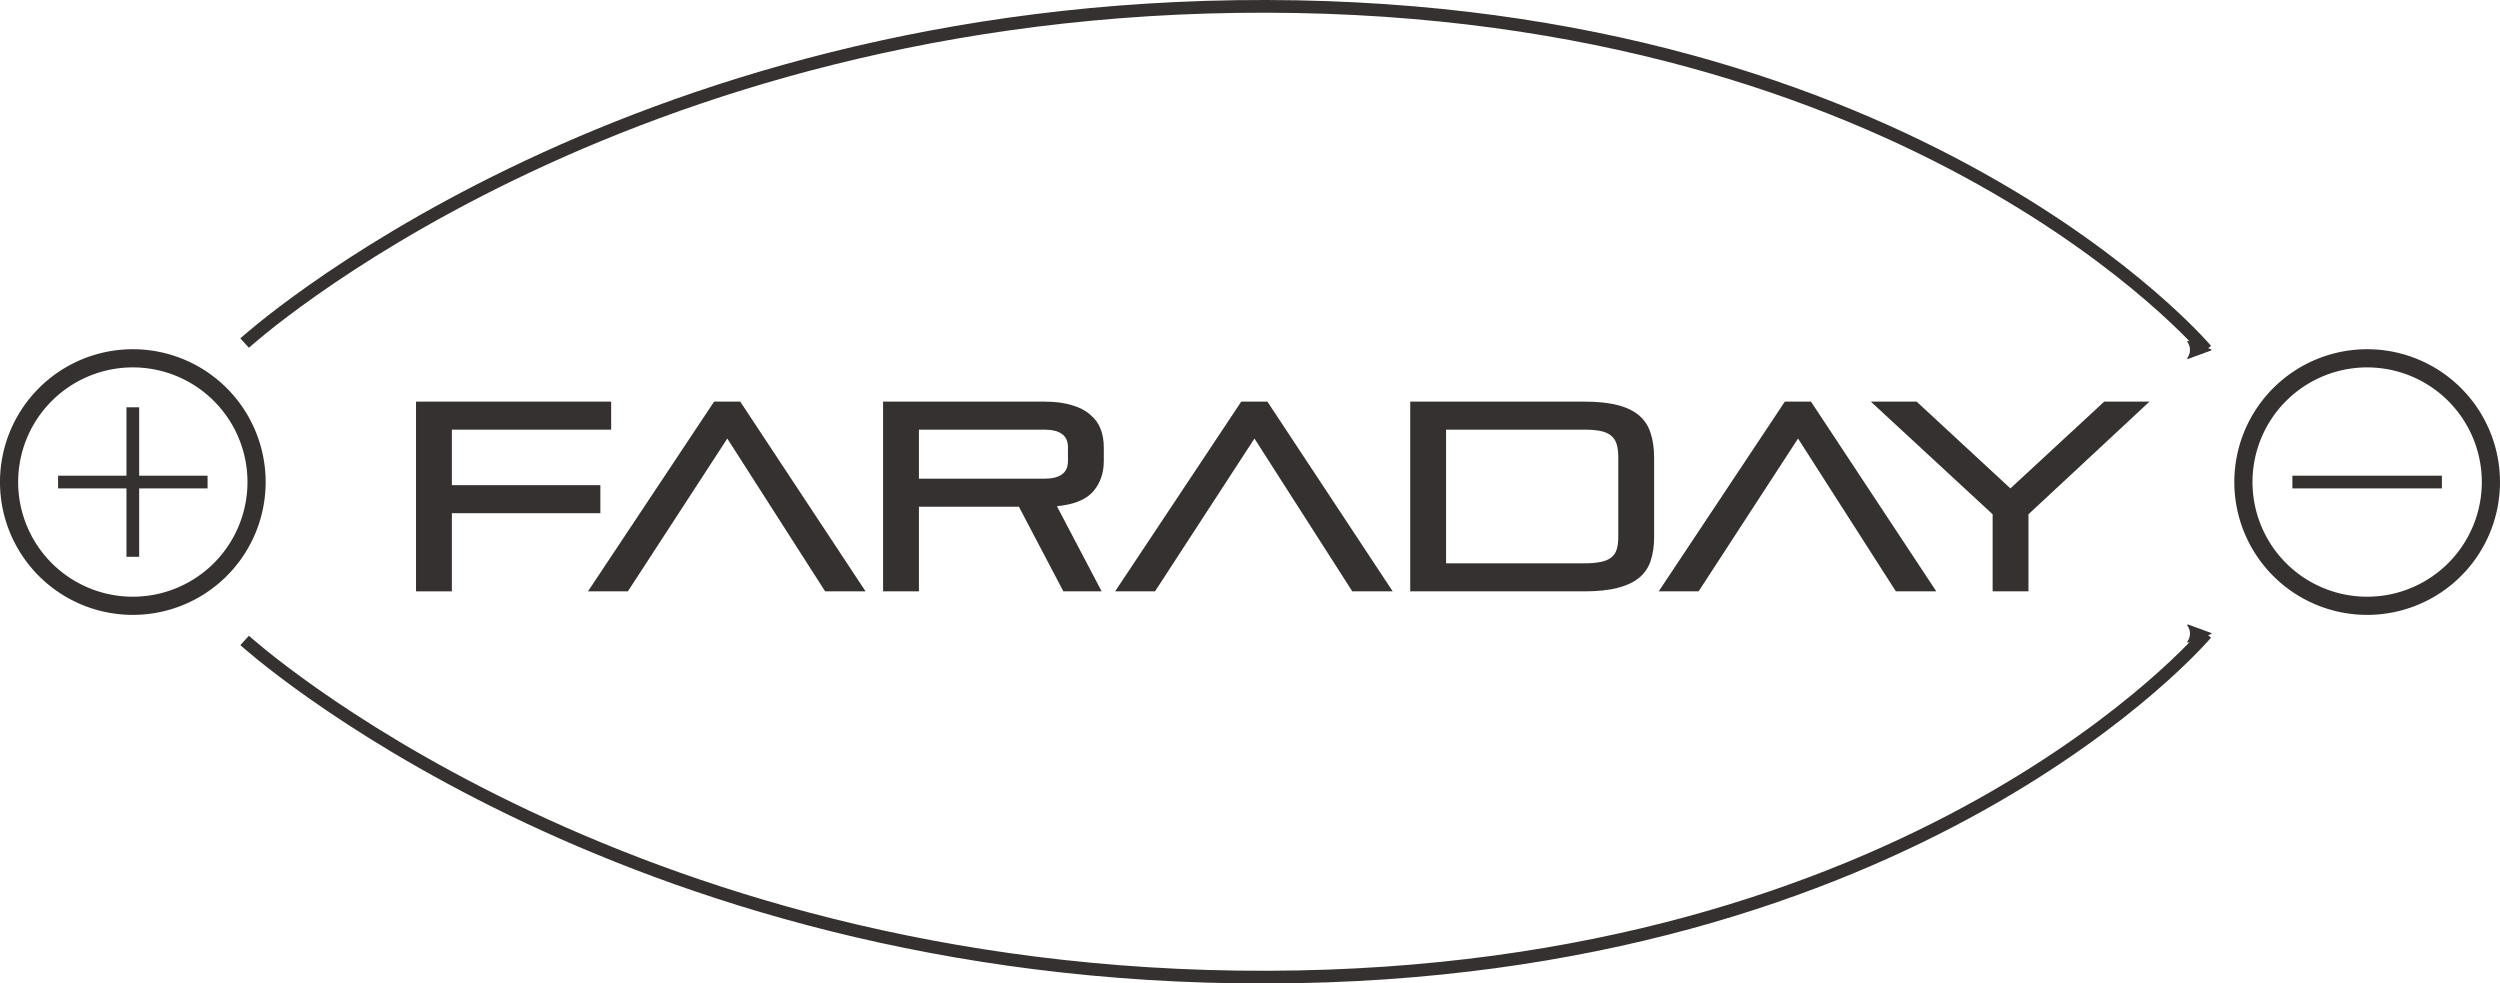 <?xml version="1.0" encoding="UTF-8" standalone="no"?>
<!-- Created with Inkscape (http://www.inkscape.org/) -->

<svg
   xmlns:dc="http://purl.org/dc/elements/1.1/"
   xmlns:cc="http://creativecommons.org/ns#"
   xmlns:rdf="http://www.w3.org/1999/02/22-rdf-syntax-ns#"
   xmlns:svg="http://www.w3.org/2000/svg"
   xmlns="http://www.w3.org/2000/svg"
   xmlns:sodipodi="http://sodipodi.sourceforge.net/DTD/sodipodi-0.dtd"
   xmlns:inkscape="http://www.inkscape.org/namespaces/inkscape"
   width="98.329mm"
   height="38.681mm"
   viewBox="0 0 98.329 38.681"
   version="1.1"
   id="svg8"
   inkscape:version="0.92.4 5da689c313, 2019-01-14"
   sodipodi:docname="faraday_logo.svg">
  <defs
     id="defs2">
    <marker
       inkscape:stockid="Arrow2Mend"
       orient="auto"
       refY="0"
       refX="0"
       id="marker1471"
       style="overflow:visible"
       inkscape:isstock="true">
      <path
         id="path1469"
         style="fill:#353130;fill-opacity:1;fill-rule:evenodd;stroke:#353130;stroke-width:0.625;stroke-linejoin:round;stroke-opacity:1"
         d="M 8.719,4.034 -2.207,0.016 8.719,-4.002 c -1.745,2.372 -1.735,5.617 -6e-7,8.035 z"
         transform="scale(-0.6)"
         inkscape:connector-curvature="0" />
    </marker>
    <marker
       inkscape:isstock="true"
       style="overflow:visible"
       id="marker1312"
       refX="0"
       refY="0"
       orient="auto"
       inkscape:stockid="Arrow2Mend">
      <path
         inkscape:connector-curvature="0"
         transform="scale(-0.6)"
         d="M 8.719,4.034 -2.207,0.016 8.719,-4.002 c -1.745,2.372 -1.735,5.617 -6e-7,8.035 z"
         style="fill:#353130;fill-opacity:1;fill-rule:evenodd;stroke:#353130;stroke-width:0.625;stroke-linejoin:round;stroke-opacity:1"
         id="path1310" />
    </marker>
    <marker
       inkscape:isstock="true"
       style="overflow:visible"
       id="marker1254"
       refX="0"
       refY="0"
       orient="auto"
       inkscape:stockid="Arrow2Mend">
      <path
         inkscape:connector-curvature="0"
         transform="scale(-0.6)"
         d="M 8.719,4.034 -2.207,0.016 8.719,-4.002 c -1.745,2.372 -1.735,5.617 -6e-7,8.035 z"
         style="fill:#353130;fill-opacity:1;fill-rule:evenodd;stroke:#353130;stroke-width:0.625;stroke-linejoin:round;stroke-opacity:1"
         id="path1252" />
    </marker>
    <marker
       inkscape:isstock="true"
       style="overflow:visible"
       id="marker1202"
       refX="0"
       refY="0"
       orient="auto"
       inkscape:stockid="Arrow2Mend"
       inkscape:collect="always">
      <path
         inkscape:connector-curvature="0"
         transform="scale(-0.6)"
         d="M 8.719,4.034 -2.207,0.016 8.719,-4.002 c -1.745,2.372 -1.735,5.617 -6e-7,8.035 z"
         style="fill:#353130;fill-opacity:1;fill-rule:evenodd;stroke:#353130;stroke-width:0.625;stroke-linejoin:round;stroke-opacity:1"
         id="path1200" />
    </marker>
    <marker
       inkscape:stockid="Arrow2Mend"
       orient="auto"
       refY="0"
       refX="0"
       id="marker8766"
       style="overflow:visible"
       inkscape:isstock="true">
      <path
         id="path8764"
         style="fill:#000000;fill-opacity:1;fill-rule:evenodd;stroke:#000000;stroke-width:0.625;stroke-linejoin:round;stroke-opacity:1"
         d="M 8.719,4.034 -2.207,0.016 8.719,-4.002 c -1.745,2.372 -1.735,5.617 -6e-7,8.035 z"
         transform="scale(-0.6)"
         inkscape:connector-curvature="0" />
    </marker>
    <marker
       inkscape:isstock="true"
       style="overflow:visible"
       id="marker8118"
       refX="0"
       refY="0"
       orient="auto"
       inkscape:stockid="Arrow2Mend">
      <path
         transform="scale(-0.6)"
         d="M 8.719,4.034 -2.207,0.016 8.719,-4.002 c -1.745,2.372 -1.735,5.617 -6e-7,8.035 z"
         style="fill:#000000;fill-opacity:1;fill-rule:evenodd;stroke:#000000;stroke-width:0.625;stroke-linejoin:round;stroke-opacity:1"
         id="path8116"
         inkscape:connector-curvature="0" />
    </marker>
    <marker
       inkscape:stockid="Arrow2Mend"
       orient="auto"
       refY="0"
       refX="0"
       id="marker3354"
       style="overflow:visible"
       inkscape:isstock="true">
      <path
         id="path3352"
         style="fill:#000000;fill-opacity:1;fill-rule:evenodd;stroke:#000000;stroke-width:0.625;stroke-linejoin:round;stroke-opacity:1"
         d="M 8.719,4.034 -2.207,0.016 8.719,-4.002 c -1.745,2.372 -1.735,5.617 -6e-7,8.035 z"
         transform="scale(-0.6)"
         inkscape:connector-curvature="0" />
    </marker>
    <marker
       inkscape:isstock="true"
       style="overflow:visible"
       id="marker2484"
       refX="0"
       refY="0"
       orient="auto"
       inkscape:stockid="Arrow2Mend">
      <path
         transform="scale(-0.6)"
         d="M 8.719,4.034 -2.207,0.016 8.719,-4.002 c -1.745,2.372 -1.735,5.617 -6e-7,8.035 z"
         style="fill:#000000;fill-opacity:1;fill-rule:evenodd;stroke:#000000;stroke-width:0.625;stroke-linejoin:round;stroke-opacity:1"
         id="path2482"
         inkscape:connector-curvature="0" />
    </marker>
  </defs>
  <sodipodi:namedview
     id="base"
     pagecolor="#ffffff"
     bordercolor="#666666"
     borderopacity="1.0"
     inkscape:pageopacity="0.0"
     inkscape:pageshadow="2"
     inkscape:zoom="0.98994949"
     inkscape:cx="215.09385"
     inkscape:cy="-38.123107"
     inkscape:document-units="mm"
     inkscape:current-layer="g1090"
     showgrid="false"
     inkscape:window-width="1366"
     inkscape:window-height="711"
     inkscape:window-x="0"
     inkscape:window-y="20"
     inkscape:window-maximized="1"
     inkscape:snap-object-midpoints="true"
     fit-margin-top="0"
     fit-margin-left="0"
     fit-margin-right="0"
     fit-margin-bottom="0" />
  <g
     inkscape:label="Layer 1"
     inkscape:groupmode="layer"
     id="layer1"
     transform="translate(-19.533,-62.094)">
    <flowRoot
       xml:space="preserve"
       id="flowRoot10"
       style="font-style:normal;font-variant:normal;font-weight:normal;font-stretch:normal;font-size:40px;line-height:1.25;font-family:Pirulen;-inkscape-font-specification:Pirulen;letter-spacing:0px;word-spacing:0px;fill:#353130;fill-opacity:1;stroke:none"
       transform="scale(0.265)"><flowRegion
         id="flowRegion12"
         style="font-style:normal;font-variant:normal;font-weight:normal;font-stretch:normal;font-family:Pirulen;-inkscape-font-specification:Pirulen;fill:#353130;fill-opacity:1"><rect
           id="rect14"
           width="320"
           height="178.571"
           x="132.857"
           y="502.52"
           style="font-style:normal;font-variant:normal;font-weight:normal;font-stretch:normal;font-family:Pirulen;-inkscape-font-specification:Pirulen;fill:#353130;fill-opacity:1" /></flowRegion><flowPara
         id="flowPara16">faraday</flowPara></flowRoot>    <circle
       style="opacity:1;fill:none;fill-opacity:1;stroke:#353130;stroke-width:0.715;stroke-linecap:round;stroke-linejoin:round;stroke-miterlimit:4;stroke-dasharray:none;stroke-dashoffset:37.795;stroke-opacity:1"
       id="path267"
       cx="24.757"
       cy="138.25"
       r="4.867" />
    <g
       id="g1080"
       transform="translate(0.035,0.008)"
       style="stroke:#353130;stroke-opacity:1">
      <path
         inkscape:connector-curvature="0"
         id="path1074"
         d="m 21.782,138.242 h 5.88"
         style="fill:none;stroke:#353130;stroke-width:0.5;stroke-linecap:butt;stroke-linejoin:miter;stroke-miterlimit:4;stroke-dasharray:none;stroke-opacity:1" />
      <path
         style="fill:none;stroke:#353130;stroke-width:0.5;stroke-linecap:butt;stroke-linejoin:miter;stroke-miterlimit:4;stroke-dasharray:none;stroke-opacity:1"
         d="m 24.722,135.302 v 5.88"
         id="path1076"
         inkscape:connector-curvature="0" />
    </g>
    <circle
       r="4.867"
       cy="138.25"
       cx="112.637"
       id="circle1084"
       style="opacity:1;fill:none;fill-opacity:1;stroke:#353130;stroke-width:0.715;stroke-linecap:round;stroke-linejoin:round;stroke-miterlimit:4;stroke-dasharray:none;stroke-dashoffset:37.795;stroke-opacity:1" />
    <g
       transform="translate(87.914,0.008)"
       id="g1090"
       style="stroke:#353130;stroke-opacity:1">
      <path
         style="fill:none;stroke:#353130;stroke-width:0.5;stroke-linecap:butt;stroke-linejoin:miter;stroke-miterlimit:4;stroke-dasharray:none;stroke-opacity:1"
         d="m 21.782,138.242 h 5.88"
         id="path1086"
         inkscape:connector-curvature="0" />
      <path
         style="fill:none;stroke:#353130;stroke-width:0.5;stroke-linecap:butt;stroke-linejoin:miter;stroke-miterlimit:4;stroke-dasharray:none;stroke-opacity:1;marker-end:url(#marker1254)"
         d="m -58.759,132.775 c 0,0 14.595,-13.298 40.203,-13.243 25.607,0.055 36.947,13.513 36.947,13.513"
         id="path1092"
         inkscape:connector-curvature="0"
         sodipodi:nodetypes="czc" />
      <path
         sodipodi:nodetypes="czc"
         inkscape:connector-curvature="0"
         id="path149"
         d="m -58.759,144.47 c 0,0 14.595,13.298 40.203,13.243 25.607,-0.055 36.947,-13.513 36.947,-13.513"
         style="fill:none;stroke:#353130;stroke-width:0.5;stroke-linecap:butt;stroke-linejoin:miter;stroke-miterlimit:4;stroke-dasharray:none;stroke-opacity:1;marker-end:url(#marker1202)" />
      <g
         style="fill:#353130;fill-opacity:1;stroke:#353130;stroke-opacity:1"
         transform="matrix(0.265,0,0,0.265,-619.303,274.491)"
         inkscape:export-ydpi="1000"
         inkscape:export-xdpi="1000"
         id="g827">
        <g
           style="fill:#353130;fill-opacity:1;stroke:#353130;stroke-opacity:1"
           inkscape:export-ydpi="1000"
           inkscape:export-xdpi="1000"
           id="g828" />
      </g>
      <path
         inkscape:connector-curvature="0"
         id="path1446"
         d="m 21.782,81.046 h 5.88"
         style="fill:none;stroke:#353130;stroke-width:0.5;stroke-linecap:butt;stroke-linejoin:miter;stroke-miterlimit:4;stroke-dasharray:none;stroke-opacity:1" />
      <path
         sodipodi:nodetypes="czc"
         inkscape:connector-curvature="0"
         id="path1448"
         d="m -58.759,75.579 c 0,0 14.595,-13.298 40.203,-13.243 25.607,0.055 36.947,13.513 36.947,13.513"
         style="fill:none;stroke:#353130;stroke-width:0.5;stroke-linecap:butt;stroke-linejoin:miter;stroke-miterlimit:4;stroke-dasharray:none;stroke-opacity:1;marker-end:url(#marker1254)" />
      <path
         style="fill:none;stroke:#353130;stroke-width:0.5;stroke-linecap:butt;stroke-linejoin:miter;stroke-miterlimit:4;stroke-dasharray:none;stroke-opacity:1;marker-end:url(#marker1471)"
         d="m -58.759,87.275 c 0,0 14.595,13.298 40.203,13.243 25.607,-0.055 36.947,-13.513 36.947,-13.513"
         id="path1450"
         inkscape:connector-curvature="0"
         sodipodi:nodetypes="czc" />
    </g>
    <g
       aria-label="faraday"
       transform="matrix(0.265,0,0,0.265,0,-57.196)"
       style="font-style:normal;font-variant:normal;font-weight:normal;font-stretch:normal;font-size:40px;line-height:1.25;font-family:Pirulen;-inkscape-font-specification:Pirulen;letter-spacing:0px;word-spacing:0px;fill:#353130;fill-opacity:1;stroke:none"
       id="flowRoot1434">
      <path
         d="m 135.457,537.92 z m 5.32,-11.6 v 11.6 h -5.32 v -28.16 h 28.96 v 4.16 h -23.64 v 8.24 h 22.04 v 4.16 z"
         id="path1452"
         inkscape:connector-curvature="0" />
      <path
         d="m 160.977,537.92 z m 35.2,0 -14.52,-22.68 -14.76,22.68 h -5.92 l 18.72,-28.16 h 3.88 l 18.6,28.16 z"
         id="path1454"
         inkscape:connector-curvature="0" />
      <path
         d="m 204.777,537.92 z m 26.76,0 -6.6,-12.56 h -14.84 v 12.56 h -5.32 v -28.16 h 23.92 q 2.4,0 4.08,0.52 1.68,0.48 2.72,1.4 1.08,0.88 1.56,2.12 0.48,1.24 0.48,2.76 v 2 q 0,2.72 -1.6,4.56 -1.6,1.8 -5.36,2.16 l 6.64,12.64 z m 0.68,-21.4 q 0,-2.6 -3.52,-2.6 h -18.6 v 7.28 h 18.6 q 3.52,0 3.52,-2.6 z"
         id="path1456"
         inkscape:connector-curvature="0" />
      <path
         d="m 239.217,537.92 z m 35.2,0 -14.52,-22.68 -14.76,22.68 h -5.92 l 18.72,-28.16 h 3.88 l 18.6,28.16 z"
         id="path1458"
         inkscape:connector-curvature="0" />
      <path
         d="m 283.017,537.92 z m 0,0 v -28.16 h 25.8 q 3,0 5,0.52 2,0.52 3.2,1.56 1.2,1.04 1.68,2.6 0.52,1.56 0.52,3.64 v 11.8 q 0,2 -0.52,3.52 -0.48,1.48 -1.68,2.48 -1.2,1 -3.2,1.52 -2,0.52 -5,0.52 z m 30.88,-19.84 q 0,-1.2 -0.24,-2 -0.24,-0.8 -0.84,-1.28 -0.56,-0.48 -1.56,-0.68 -0.96,-0.2 -2.44,-0.2 h -20.48 v 19.84 h 20.48 q 1.48,0 2.44,-0.2 1,-0.2 1.56,-0.64 0.6,-0.44 0.84,-1.2 0.24,-0.76 0.24,-1.88 z"
         id="path1460"
         inkscape:connector-curvature="0" />
      <path
         d="m 319.897,537.92 z m 35.2,0 -14.52,-22.68 -14.76,22.68 h -5.92 l 18.72,-28.16 h 3.88 l 18.6,28.16 z"
         id="path1462"
         inkscape:connector-curvature="0" />
      <path
         d="m 351.377,537.92 z m 18.08,0 v -11.44 l -18.08,-16.72 h 6.8 l 13.92,12.88 13.92,-12.88 h 6.72 l -17.96,16.72 v 11.44 z"
         id="path1464"
         inkscape:connector-curvature="0" />
    </g>
    <path
       style="opacity:1;fill:none;fill-opacity:1;stroke:#353130;stroke-width:0.715;stroke-linecap:round;stroke-linejoin:round;stroke-miterlimit:4;stroke-dasharray:none;stroke-dashoffset:37.795;stroke-opacity:1"
       d="m 29.624,81.054 a 4.867,4.867 0 0 1 -4.867,4.867 4.867,4.867 0 0 1 -4.867,-4.867 4.867,4.867 0 0 1 4.867,-4.867 4.867,4.867 0 0 1 4.867,4.867 z"
       id="circle1436"
       inkscape:connector-curvature="0" />
    <g
       style="stroke:#353130;stroke-opacity:1"
       transform="translate(0.035,-57.188)"
       id="g1442">
      <path
         style="fill:none;stroke:#353130;stroke-width:0.5;stroke-linecap:butt;stroke-linejoin:miter;stroke-miterlimit:4;stroke-dasharray:none;stroke-opacity:1"
         d="m 21.782,138.242 h 5.88"
         id="path1438"
         inkscape:connector-curvature="0" />
      <path
         inkscape:connector-curvature="0"
         id="path1440"
         d="m 24.722,135.302 v 5.88"
         style="fill:none;stroke:#353130;stroke-width:0.5;stroke-linecap:butt;stroke-linejoin:miter;stroke-miterlimit:4;stroke-dasharray:none;stroke-opacity:1" />
    </g>
    <path
       style="opacity:1;fill:none;fill-opacity:1;stroke:#353130;stroke-width:0.715;stroke-linecap:round;stroke-linejoin:round;stroke-miterlimit:4;stroke-dasharray:none;stroke-dashoffset:37.795;stroke-opacity:1"
       d="m 117.504,81.054 a 4.867,4.867 0 0 1 -4.867,4.867 4.867,4.867 0 0 1 -4.867,-4.867 4.867,4.867 0 0 1 4.867,-4.867 4.867,4.867 0 0 1 4.867,4.867 z"
       id="circle1444"
       inkscape:connector-curvature="0" />
  </g>
</svg>
